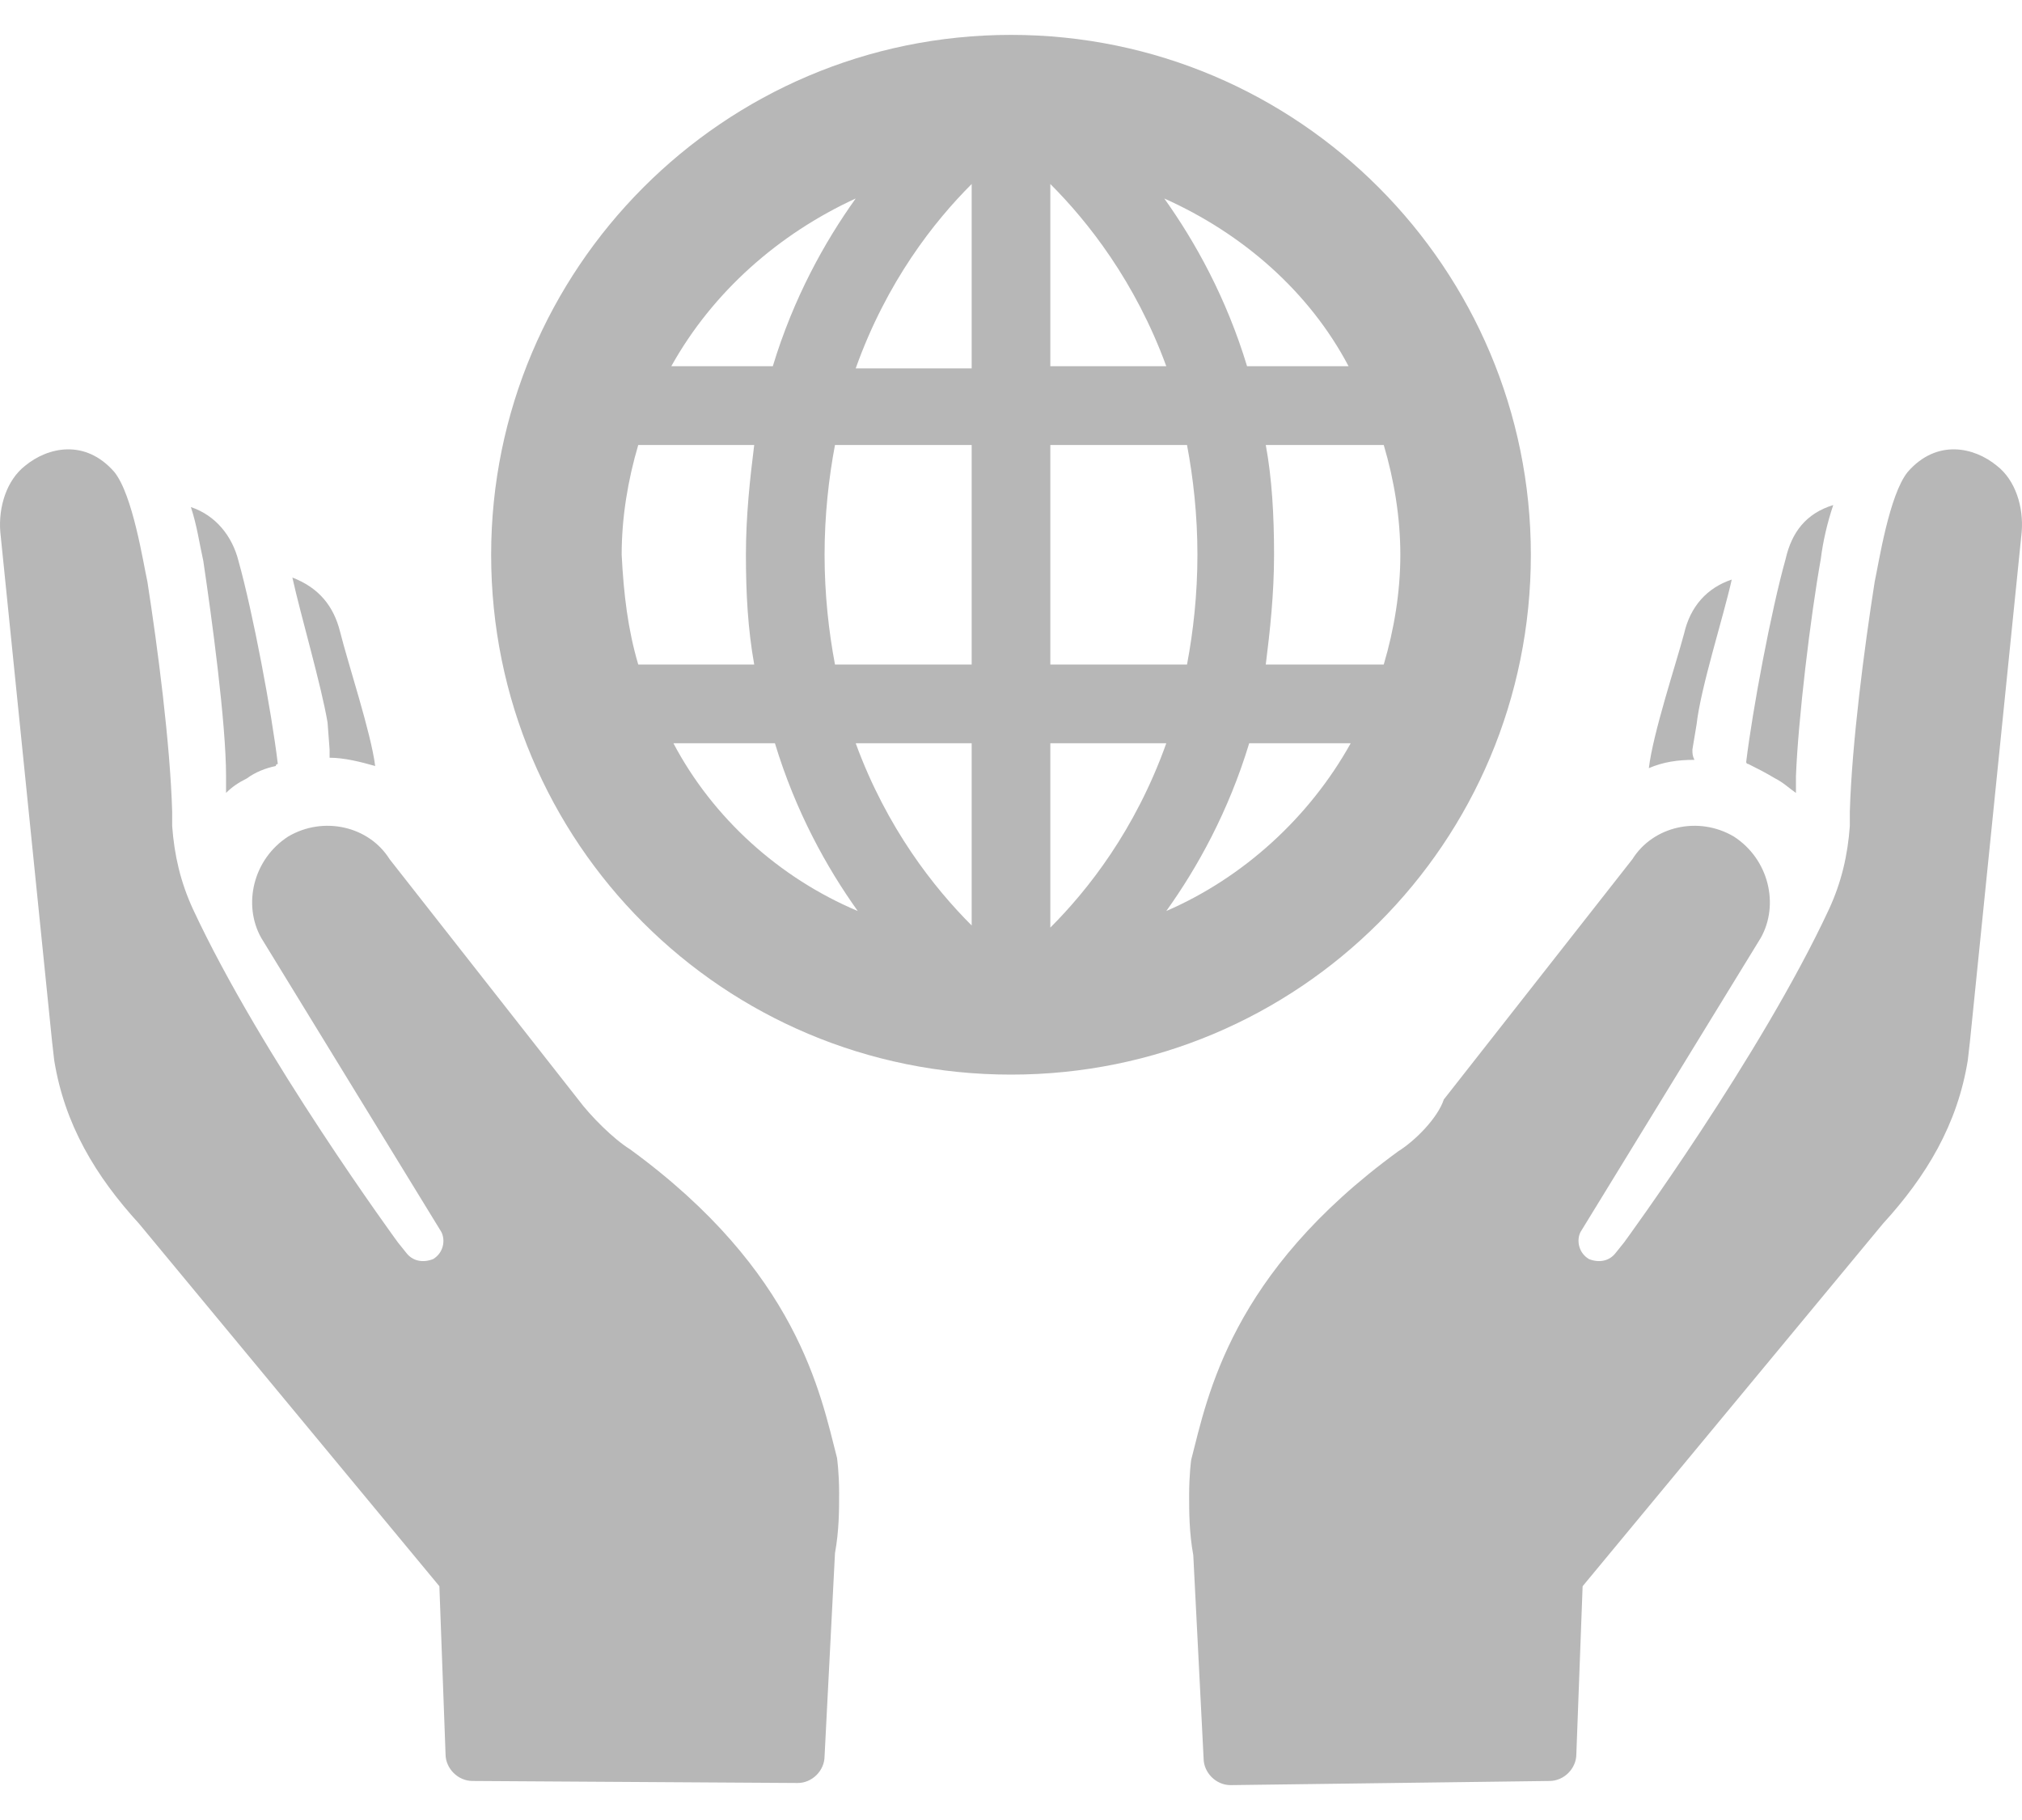 <svg xmlns="http://www.w3.org/2000/svg" width="20" height="18" fill="none" viewBox="0 0 20 18"><path fill="#B7B7B7" d="M1.376 12.103C0.945 11.632 0.638 11.12 0.536 10.485L0.515 10.301L0.003 5.261C-0.017 5.015 0.065 4.749 0.249 4.606C0.474 4.421 0.843 4.339 1.13 4.667C1.314 4.893 1.417 5.569 1.458 5.753C1.56 6.408 1.683 7.351 1.703 8.027C1.703 8.068 1.703 8.129 1.703 8.17C1.724 8.457 1.785 8.723 1.908 8.99C2.584 10.444 3.936 12.288 3.936 12.288L4.018 12.39C4.08 12.472 4.182 12.493 4.285 12.452C4.387 12.39 4.407 12.267 4.366 12.185L2.584 9.276C2.4 8.949 2.502 8.498 2.851 8.273C3.199 8.068 3.649 8.17 3.854 8.498L5.719 10.874C5.841 11.038 6.067 11.264 6.231 11.366C7.89 12.575 8.115 13.783 8.279 14.418C8.279 14.418 8.3 14.562 8.3 14.767C8.3 14.93 8.3 15.135 8.259 15.361L8.156 17.368C8.156 17.512 8.033 17.634 7.89 17.634L4.674 17.614C4.53 17.614 4.407 17.491 4.407 17.348L4.346 15.688L1.376 12.103ZM2.236 7.679C2.236 7.74 2.236 7.781 2.236 7.842C2.297 7.781 2.359 7.74 2.441 7.699C2.523 7.638 2.625 7.597 2.728 7.576C2.728 7.576 2.728 7.556 2.748 7.556C2.687 7.043 2.502 6.06 2.359 5.548C2.297 5.302 2.134 5.097 1.888 5.015C1.949 5.2 1.97 5.364 2.011 5.548C2.093 6.101 2.236 7.146 2.236 7.679ZM3.26 7.412C3.26 7.433 3.26 7.453 3.26 7.494C3.404 7.494 3.568 7.535 3.711 7.576C3.67 7.248 3.445 6.572 3.363 6.245C3.301 5.999 3.158 5.814 2.892 5.712C2.973 6.081 3.178 6.777 3.24 7.146L3.26 7.412ZM13.831 11.386C12.171 12.595 11.946 13.804 11.782 14.439C11.782 14.439 11.762 14.582 11.762 14.787C11.762 14.951 11.762 15.156 11.803 15.381L11.905 17.389C11.905 17.532 12.028 17.655 12.171 17.655L15.326 17.614C15.47 17.614 15.592 17.491 15.592 17.348L15.654 15.688L18.624 12.103C19.055 11.632 19.362 11.12 19.464 10.485L19.485 10.301L19.997 5.261C20.017 5.015 19.936 4.749 19.751 4.606C19.526 4.421 19.157 4.339 18.87 4.667C18.686 4.893 18.583 5.569 18.543 5.753C18.44 6.408 18.317 7.351 18.297 8.027C18.297 8.068 18.297 8.129 18.297 8.17C18.276 8.457 18.215 8.723 18.092 8.99C17.416 10.444 16.064 12.288 16.064 12.288L15.982 12.39C15.92 12.472 15.818 12.493 15.716 12.452C15.613 12.39 15.592 12.267 15.633 12.185L17.416 9.276C17.6 8.949 17.498 8.498 17.149 8.273C16.801 8.068 16.351 8.17 16.146 8.498L14.281 10.874C14.22 11.059 13.995 11.284 13.831 11.386ZM17.559 7.699C17.641 7.74 17.703 7.801 17.764 7.842C17.764 7.781 17.764 7.74 17.764 7.679C17.785 7.125 17.907 6.101 18.01 5.528C18.03 5.364 18.071 5.179 18.133 4.995C17.866 5.077 17.723 5.261 17.662 5.528C17.518 6.04 17.334 7.023 17.272 7.535C17.272 7.535 17.272 7.556 17.293 7.556C17.375 7.597 17.457 7.638 17.559 7.699ZM16.74 7.412L16.781 7.166C16.822 6.798 17.047 6.101 17.129 5.732C16.883 5.814 16.719 5.999 16.658 6.265C16.576 6.572 16.351 7.248 16.309 7.597C16.453 7.535 16.596 7.515 16.76 7.515C16.74 7.474 16.74 7.453 16.74 7.412ZM4.858 5.487C4.858 2.66 7.153 0.345 10 0.345C12.848 0.345 15.142 2.66 15.142 5.487C15.142 8.334 12.848 10.628 10 10.628C7.153 10.628 4.858 8.334 4.858 5.487ZM13.36 7.351H12.356C12.151 8.027 11.844 8.58 11.536 9.01C12.294 8.682 12.95 8.088 13.36 7.351ZM12.52 4.401C12.581 4.729 12.602 5.097 12.602 5.487C12.602 5.876 12.561 6.245 12.52 6.572H13.687C13.79 6.224 13.851 5.855 13.851 5.487C13.851 5.118 13.79 4.749 13.687 4.401H12.52ZM11.516 1.963C11.823 2.393 12.13 2.946 12.335 3.622H13.339C12.95 2.885 12.294 2.311 11.516 1.963ZM10.389 3.622H11.536C11.229 2.783 10.758 2.188 10.389 1.82V3.622ZM10.389 6.572H11.741C11.803 6.245 11.844 5.876 11.844 5.487C11.844 5.097 11.803 4.729 11.741 4.401H10.389V6.572ZM10.389 9.174C10.758 8.805 11.229 8.211 11.536 7.351H10.389V9.174ZM8.484 9.01C8.177 8.58 7.87 8.027 7.665 7.351H6.661C7.05 8.088 7.706 8.682 8.484 9.01ZM9.611 7.351H8.464C8.771 8.191 9.242 8.785 9.611 9.153V7.351ZM9.611 4.401H8.259C8.197 4.729 8.156 5.097 8.156 5.487C8.156 5.876 8.197 6.245 8.259 6.572H9.611V4.401ZM9.611 1.82C9.242 2.188 8.771 2.783 8.464 3.643H9.611V1.82ZM6.64 3.622H7.644C7.849 2.946 8.156 2.393 8.464 1.963C7.706 2.311 7.05 2.885 6.64 3.622ZM6.313 6.572H7.46C7.398 6.224 7.378 5.876 7.378 5.487C7.378 5.097 7.419 4.729 7.46 4.401H6.313C6.21 4.749 6.149 5.118 6.149 5.487C6.169 5.876 6.21 6.224 6.313 6.572Z"/></svg>